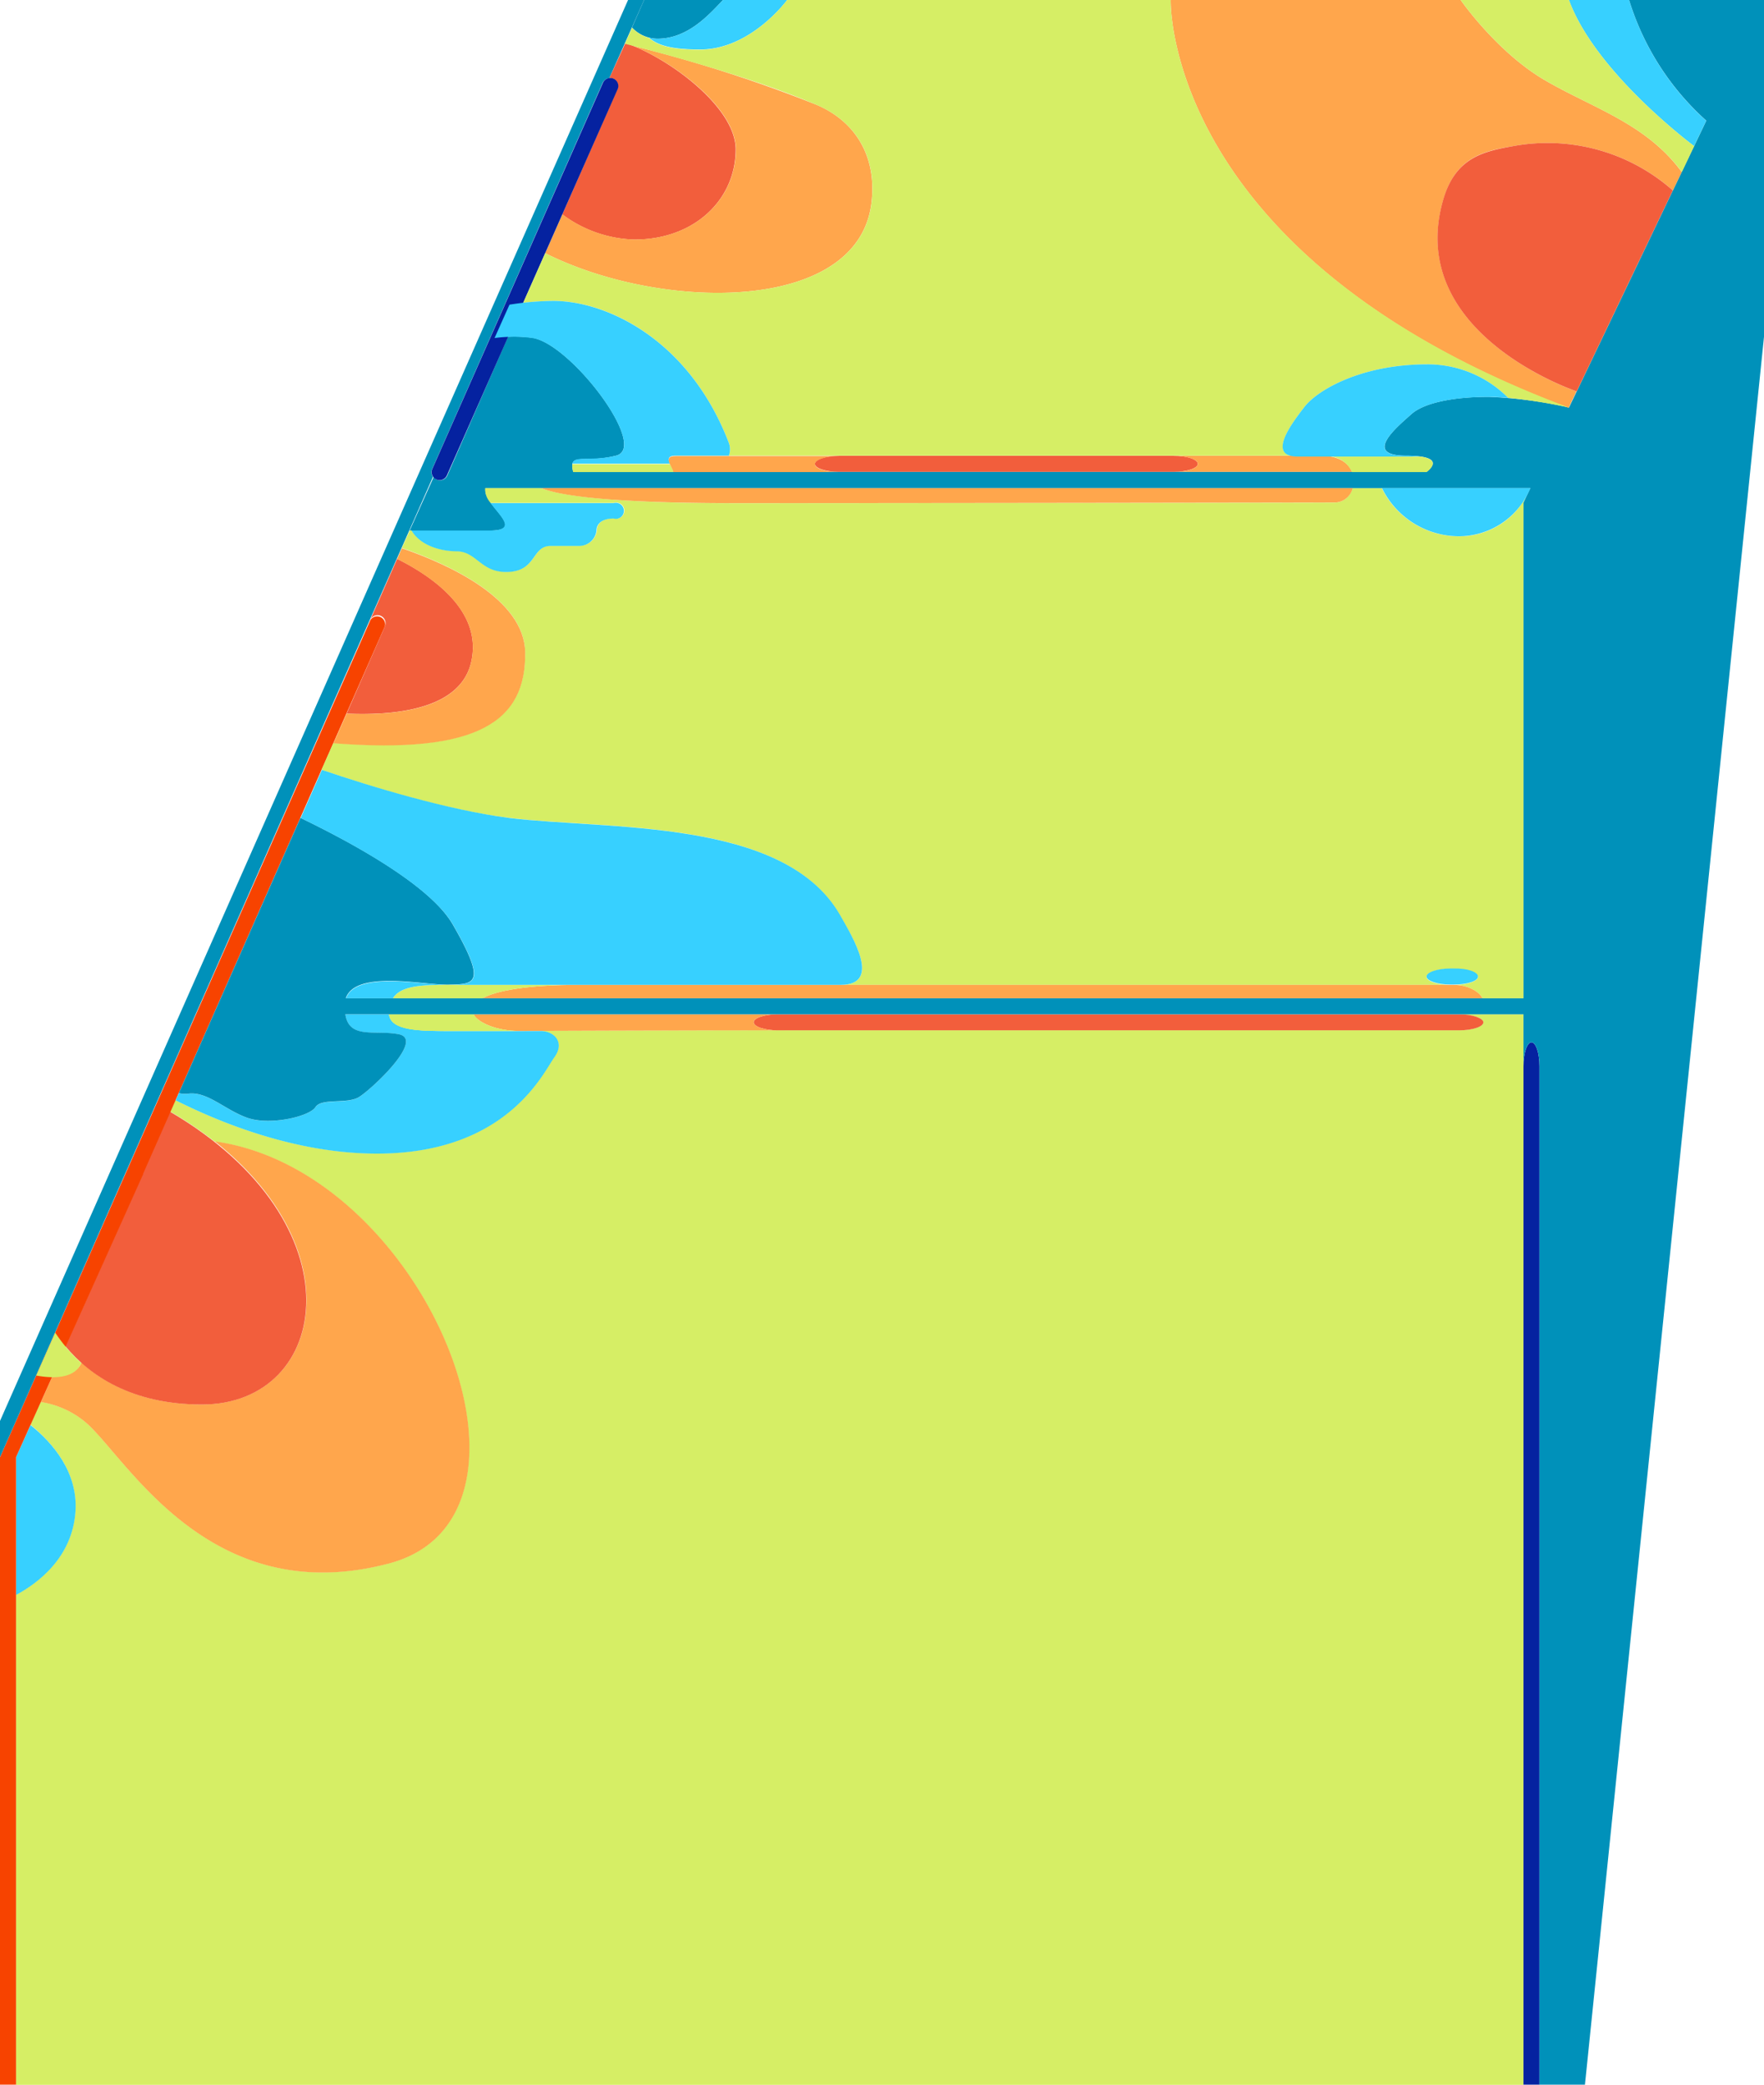 <svg xmlns="http://www.w3.org/2000/svg" viewBox="0 0 220 260"><defs><style>.cls-1{isolation:isolate;}.cls-2,.cls-9{fill:#d6ee65;}.cls-3{fill:#0522a0;}.cls-4{fill:#ffa64c;}.cls-4,.cls-5,.cls-6,.cls-8,.cls-9{mix-blend-mode:multiply;}.cls-5{fill:#f25e3c;}.cls-6{fill:#37d0ff;}.cls-7{fill:#f74300;}.cls-8{fill:#0091ba;}</style></defs><title>tp-2</title><g class="cls-1"><g id="Layer_2" data-name="Layer 2"><path class="cls-2" d="M190,126.5V260H2V198.92c2.66-1.43,7.07-4.66,7.42-10.51,0.29-4.84-2.87-8.49-5.6-10.72l1.27-2.83a11.36,11.36,0,0,1,5.4,2.39c5,4,15.27,23.75,38,17.75,22.05-5.82,4.64-49-21.72-52.64h0a47.4,47.4,0,0,0-5.5-3.72l0.62-1.41c5.78,2.91,15.15,6.65,25.1,6.65,16.25,0,20.75-10.12,22.13-12s0-3.29-1.75-3.29H64.75c2.1,0,18.08-.08,33.58-0.08H182c1.65,0,3-.45,3-1s-1.35-1-3-1h8Z"/><path class="cls-2" d="M190,126.5V260H2V198.92c2.66-1.43,7.07-4.66,7.42-10.51,0.29-4.84-2.87-8.49-5.6-10.72l1.27-2.83a11.36,11.36,0,0,1,5.4,2.39c5,4,15.27,23.75,38,17.75,22.05-5.82,4.64-49-21.72-52.64h0a47.4,47.4,0,0,0-5.5-3.72l0.62-1.41c5.78,2.91,15.15,6.65,25.1,6.65,16.25,0,20.75-10.12,22.13-12s0-3.29-1.75-3.29H64.75c2.1,0,18.08-.08,33.58-0.08H182c1.65,0,3-.45,3-1s-1.35-1-3-1h8Z"/><path class="cls-3" d="M192,260h-2V133c0-1.65.45-3,1-3s1,1.35,1,3V260Z"/><path class="cls-4" d="M48.5,195c-22.75,6-33-13.75-38-17.75a11.36,11.36,0,0,0-5.4-2.39l1.41-3.16c2,0,3.17-.66,3.66-1.75,3.16,2.83,7.92,5.21,15,5.21,14.78,0,19.21-18.9,1.61-32.81C53.14,146,70.55,189.18,48.5,195Z"/><path class="cls-5" d="M25.17,175.17c-8.75,0-14-3.63-17-7.25l9.61-21.45,0-.07,3.42-7.75C45.08,152.61,41.32,175.17,25.17,175.17Z"/><path class="cls-6" d="M9.42,188.42C9.07,194.27,4.66,197.5,2,198.92V181.74l1.81-4C6.55,179.93,9.7,183.58,9.42,188.42Z"/><path class="cls-7" d="M48,78.13L17.85,146.39l0,0.07L2,181.74V260H0V181.74H0l16-36.15L46.2,77.32A1,1,0,0,1,48,78.13Z"/><path class="cls-8" d="M54,59.47L0,181.74v-4.52L78.33,0h2L76,9.74a1,1,0,0,0-.83.58L53.91,58.47A1,1,0,0,0,54,59.47Z"/><path class="cls-2" d="M10.15,170c-0.63,1.41-2.29,2.15-5.63,1.56l2.37-5.35A19.75,19.75,0,0,0,10.15,170Z"/><path class="cls-6" d="M69.13,131.88c-1.37,1.88-5.87,12-22.12,12-9.95,0-19.31-3.74-25.1-6.65l0.39-.89a3.38,3.38,0,0,0,1.12.08c2.43-.35,4.58,2,7.42,3s7.75-.17,8.5-1.33,3.92-.33,5.42-1.25,8.25-7.17,5-7.83c-2.94-.6-6.2.68-6.69-2.5h5.45c0.19,2,3.83,2.08,7.36,2.08h11.5C69.13,128.58,70.5,130,69.13,131.88Z"/><path class="cls-5" d="M185,127.5c0,0.55-1.35,1-3,1H97c-1.65,0-3-.45-3-1s1.35-1,3-1h85C183.64,126.5,185,127,185,127.5Z"/><path class="cls-4" d="M97,128.5h1.33c-15.5,0-31.48.08-33.58,0.08-2.75,0-5.12-1-5.7-2.08H97c-1.65,0-3,.45-3,1S95.35,128.5,97,128.5Z"/><path class="cls-2" d="M64.75,128.58H55.88c-3.53,0-7.16,0-7.36-2.08H59.05C59.63,127.63,62,128.58,64.75,128.58Z"/><path class="cls-2" d="M64.75,128.58H55.88c-3.53,0-7.16,0-7.36-2.08H59.05C59.63,127.63,62,128.58,64.75,128.58Z"/><path class="cls-8" d="M220,0V42L197.67,260H192V133c0-1.65-.45-3-1-3s-1,1.35-1,3v-6.5H43.07c0.48,3.18,3.75,1.9,6.69,2.5,3.25,0.67-3.5,6.92-5,7.83s-4.67.08-5.42,1.25-5.67,2.33-8.5,1.33-5-3.35-7.42-3a3.38,3.38,0,0,1-1.12-.08L37.47,102c6.45,3.11,16.21,8.42,19,13.31,4.33,7.5,2.67,7.41-.5,7.5-3,.08-11.58-1.88-12.84,1.67H190V62.67l0.86-1.79H60.55a0.47,0.47,0,0,0,0,.13c-0.33,2,5.33,5.17.5,5.17H51.09l3-6.69a1,1,0,0,0,.38.32,1,1,0,0,0,1.32-.51L63.36,42a16.25,16.25,0,0,1,3,.12C71.17,42.83,81,55.79,76.83,56.83c-3.95,1-6-.49-5.34,2H177.92s2.92-2-2.58-2-1-3.67.67-5.17,5.5-2.17,9.67-2.17a56.07,56.07,0,0,1,10,1.33l17.12-35.77A33.42,33.42,0,0,1,203.17,0H220Z"/><path class="cls-2" d="M190.39,61.85l-0.39.82V124.5h-5.12c-0.39-.86-1.87-1.67-3.63-1.67h0.08c1.65,0,3-.47,3-1s-1.35-1-3-1h-0.42c-1.65,0-3,.47-3,1s1.35,1,3,1H104.83c5.19,0,1.57-5.85-.17-8.83-7-12-28.83-10.5-41.17-12-7.7-.94-17.27-3.88-23.39-6l1.48-3.34c18.13,1.41,24-2.79,23.91-11.32-0.09-6.69-9.6-11-15.38-13l1-2.19h0.23c1.2,2,3.85,2.58,5.6,2.58,2.5,0,3,2.58,6.2,2.58,3.86,0,3.14-3.25,5.55-3.25h3.58a2.17,2.17,0,0,0,2.17-1.92c0-.83.68-1.5,2.14-1.5a1,1,0,1,0,0-1.92H61.19A2.59,2.59,0,0,1,60.5,61a0.47,0.47,0,0,1,0-.12h7c2.09,0.83,8,1.88,24.23,1.88,27,0,71.75-.08,74.75-0.08a2.33,2.33,0,0,0,2.2-1.79h3.66a10.72,10.72,0,0,0,9.5,6A9.5,9.5,0,0,0,190.39,61.85Z"/><path class="cls-4" d="M184.88,124.5H60.17c1.75-.94,5.49-1.67,12.21-1.67H181.25C183,122.83,184.48,123.64,184.88,124.5Z"/><path class="cls-6" d="M184.33,121.79c0,0.57-1.35,1-3,1h-0.42c-1.65,0-3-.47-3-1s1.35-1,3-1h0.42C183,120.75,184.33,121.22,184.33,121.79Z"/><path class="cls-2" d="M56,122.83H72.38c-6.72,0-10.46.73-12.21,1.67H49C50,122.89,52.76,122.83,56,122.83Z"/><path class="cls-6" d="M56,122.83c-3.24,0-6,.05-7,1.67H43.16C44.42,121,53,122.91,56,122.83Z"/><path class="cls-6" d="M104.83,122.83H56c3.17-.09,4.83,0,0.5-7.5-2.83-4.89-12.59-10.21-19-13.31l2.65-6c6.11,2.08,15.68,5,23.39,6,12.33,1.5,34.17,0,41.17,12C106.41,117,110,122.83,104.83,122.83Z"/><path class="cls-6" d="M195.67,0h7.5a33.42,33.42,0,0,0,9.62,15.06l-1.51,3.16S199,9.11,195.67,0Z"/><path class="cls-4" d="M206.62,28l-11,22.87C145.08,31.91,146,0,146,0h36.17s4.5,6.5,10.5,10,12.63,5.4,17.07,11.45l-1.1,2.3a23.59,23.59,0,0,0-19.88-5.53c-3.78.61-7.23,1.42-8.75,6.66-4.87,16.75,16.63,23.94,16.63,23.94Z"/><path class="cls-9" d="M182.17,0h13.5c3.33,9.11,15.61,18.22,15.61,18.22l1.48-3.1-3,6.33C205.3,15.4,198.67,13.5,192.67,10S182.17,0,182.17,0Z"/><path class="cls-5" d="M91.75,18.63c0,6.25-5.12,11.25-12.62,11.25a15.67,15.67,0,0,1-9-3.14L77,11.13a1,1,0,0,0-.51-1.32A1,1,0,0,0,76,9.74L78,5.36C83.35,7.18,91.75,13.36,91.75,18.63Z"/><path class="cls-4" d="M108.67,25.41C106.91,39.1,82.52,38.87,68,31.58l2.14-4.85a15.67,15.67,0,0,0,9,3.14c7.5,0,12.63-5,12.63-11.25,0-5-7.45-10.73-12.82-12.9a177.4,177.4,0,0,1,22.91,7.36C106.72,15.16,109.42,19.58,108.67,25.41Z"/><path class="cls-8" d="M90.17,0C88.5,1.75,85.83,4.83,82,4.83a4.41,4.41,0,0,1-3.18-1.4L80.33,0h9.83Z"/><path class="cls-6" d="M98.17,0s-4.5,6.17-10.83,6.17c-3.32,0-5.21-.42-6.41-1.48A4.2,4.2,0,0,0,82,4.83c3.83,0,6.5-3.08,8.17-4.83h8Z"/><path class="cls-3" d="M54.83,59.88a1,1,0,0,1-.91-1.4L75.2,10.32a1,1,0,0,1,1.83.81L55.74,59.28A1,1,0,0,1,54.83,59.88Z"/><path class="cls-9" d="M90.9,56.83a2.33,2.33,0,0,0-.06-1.74C85.89,42.34,75.66,37.5,69,37.53a33.84,33.84,0,0,0-3.75.24L68,31.58c14.54,7.29,38.92,7.52,40.68-6.17,0.75-5.83-1.94-10.25-6.83-12.33-8.22-3.49-19-6.39-23.92-7.62l0.9-2a4.64,4.64,0,0,0,2.1,1.26c1.2,1.06,3.09,1.48,6.41,1.48C93.67,6.17,98.17,0,98.17,0H146s-0.92,31.91,49.67,50.83a65.47,65.47,0,0,0-7.58-1.21A14.15,14.15,0,0,0,178,45.44c-8.17,0-13.67,3.17-15.33,5.33-1.52,2-4.12,5.45-1.7,6.06H90.9Z"/><path class="cls-5" d="M58.75,82.63C57.36,88.5,49.23,89.26,43.23,89L48,78.13a1,1,0,0,0-1.83-.81L41.1,88.84h0L49.53,69.7C53.86,71.85,60.27,76.21,58.75,82.63Z"/><path class="cls-4" d="M65.5,81.38c0.11,8.53-5.78,12.73-23.91,11.32L43.23,89c6,0.28,14.13-.48,15.52-6.36,1.52-6.41-4.89-10.77-9.22-12.93l0.59-1.33C55.91,70.37,65.41,74.68,65.5,81.38Z"/><path class="cls-5" d="M196.63,48.81S175.13,41.63,180,24.88c1.52-5.23,5-6,8.75-6.66a23.59,23.59,0,0,1,19.88,5.53"/><path class="cls-6" d="M90.9,56.83H84.25c-1,0-.94.47-0.69,1H71.39c0.23-1.08,2.2-.23,5.44-1,4.17-1-5.67-14-10.44-14.67a17.41,17.41,0,0,0-4.71,0L63.54,38A35.84,35.84,0,0,1,69,37.53c6.66,0,16.89,4.81,21.84,17.56A2.33,2.33,0,0,1,90.9,56.83Z"/><path class="cls-4" d="M91.75,62.75c-16.28,0-22.14-1-24.23-1.87H168.7a2.33,2.33,0,0,1-2.2,1.79C163.5,62.67,118.75,62.75,91.75,62.75Z"/><path class="cls-9" d="M83.56,57.88c0.14,0.33.35,0.68,0.45,1H71.49a2.26,2.26,0,0,1-.1-1H83.56Z"/><path class="cls-6" d="M51.32,66.17H61c3.56,0,1.43-1.71.19-3.42H76.53a1,1,0,1,1,0,1.92c-1.47,0-2.14.67-2.14,1.5a2.17,2.17,0,0,1-2.17,1.92H68.67c-2.42,0-1.69,3.25-5.55,3.25-3.2,0-3.7-2.58-6.2-2.58C55.17,68.75,52.52,68.17,51.32,66.17Z"/><path class="cls-5" d="M149.38,57.85c0,0.56-1.35,1-3,1H104.63c-1.65,0-3-.46-3-1s1.35-1,3-1h41.75C148,56.83,149.38,57.29,149.38,57.85Z"/><path class="cls-4" d="M104.63,58.88H84c-0.28-.87-1.33-2,0.25-2h20.38c-1.65,0-3,.46-3,1S103,58.88,104.63,58.88Z"/><path class="cls-4" d="M149.38,57.85c0-.56-1.35-1-3-1h18.5c2.14,0,3.3.93,3.74,2H146.38C148,58.88,149.38,58.42,149.38,57.85Z"/><path class="cls-6" d="M190.86,60.88a9.64,9.64,0,0,1-9,6,10.72,10.72,0,0,1-9.5-6h18.5Z"/><path class="cls-9" d="M177.92,58.88h-9.3A3.27,3.27,0,0,0,166,56.94h11.14C180.09,57.35,177.92,58.88,177.92,58.88Z"/><path class="cls-6" d="M162.67,50.77c1.67-2.17,7.17-5.33,15.33-5.33a14.15,14.15,0,0,1,10.09,4.18c-0.83-.07-1.66-0.12-2.42-0.12-4.17,0-8,.67-9.67,2.17s-6.17,5.17-.67,5.17a13.06,13.06,0,0,1,1.79.1H161.83C158,56.94,161,52.94,162.67,50.77Z"/></g></g></svg>